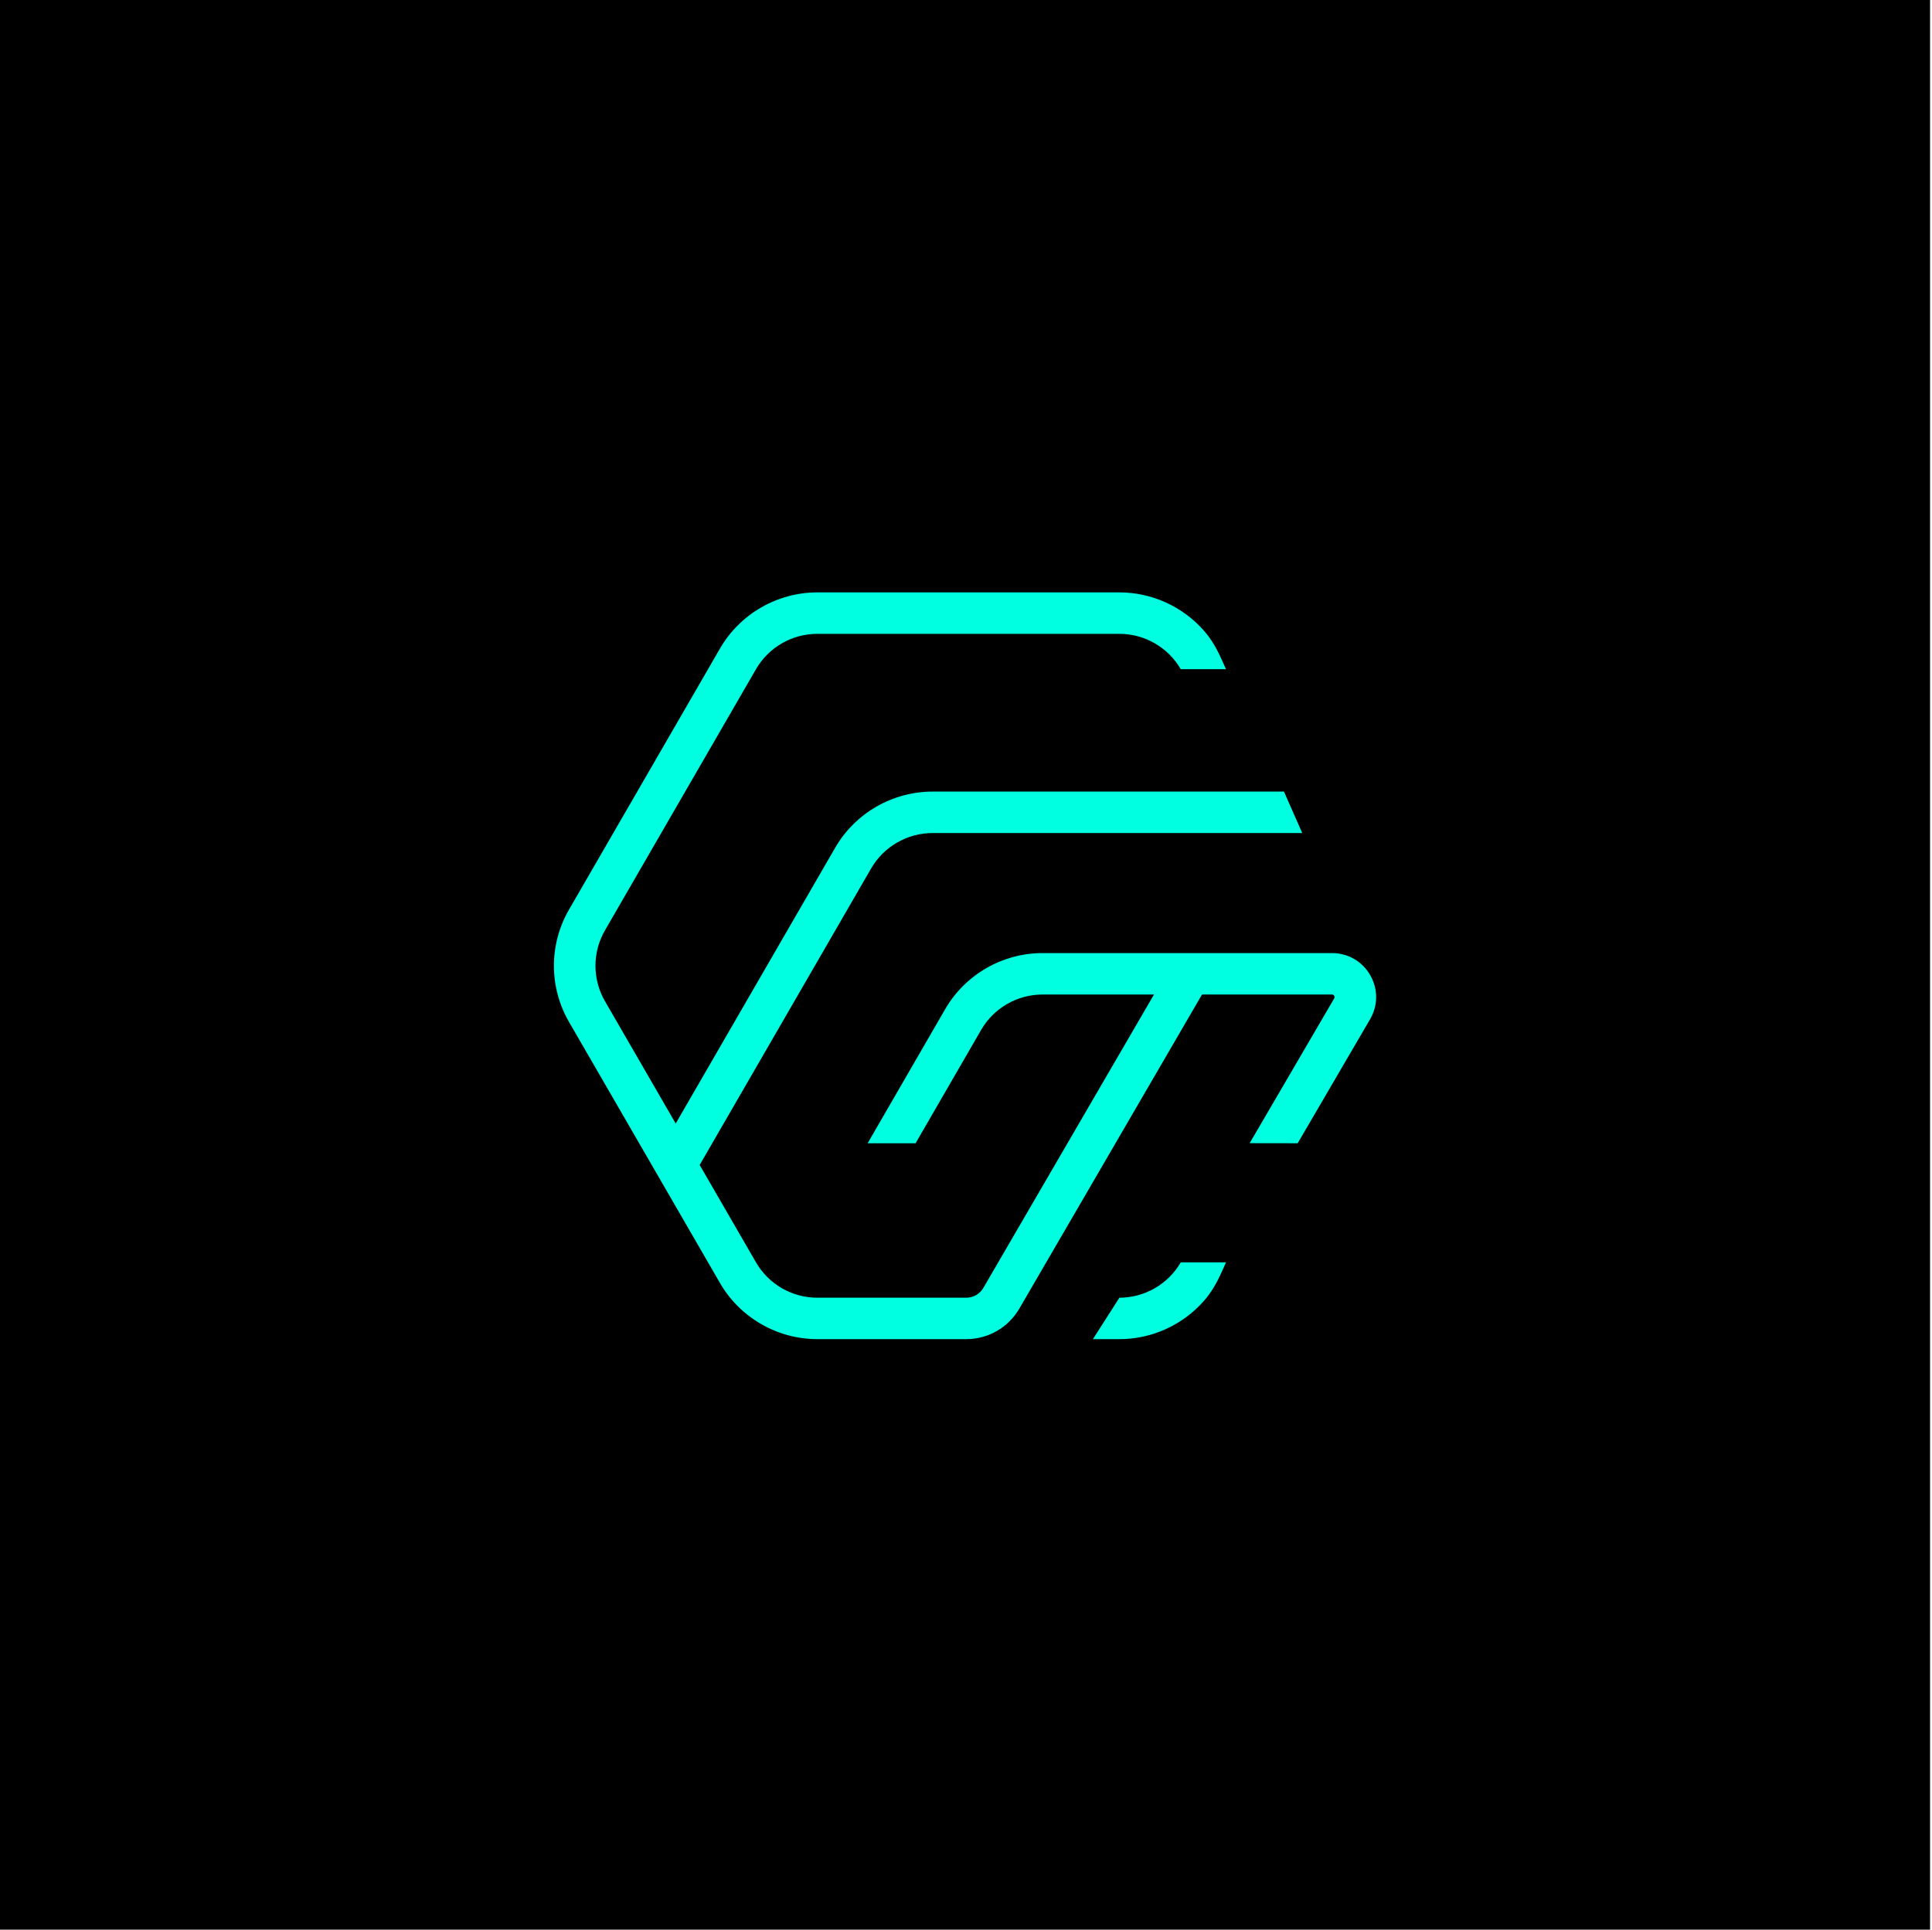 <svg width="1001" height="1000" viewBox="0 0 1001 1000" fill="none" xmlns="http://www.w3.org/2000/svg">
<g id="$EDI Token">
<g id="Freight Trust &#38; Clearing Logo">
<g id="Freight Trust Logo">
<g id="Group 5">
<path id="path16" d="M0 1000H1000V0H0V1000Z" fill="black"/>
<g id="Group 4">
<g id="g554">
<path id="path556" d="M579.981 672.525C593.057 672.525 605.242 665.494 611.78 654.19H635.208L632.781 659.605C630.422 664.877 627.507 669.939 623.678 674.269C612.742 686.644 596.828 694 579.981 694H566.254L579.981 672.525Z" fill="#00FFE0"/>
</g>
<g id="g558">
<path id="path560" d="M359.402 609.105L340.78 598.365L432.735 439.311C443.102 421.372 462.419 410.236 483.157 410.236H665.236L674.708 431.711H483.157C470.082 431.711 457.896 438.732 451.353 450.046L359.402 609.105Z" fill="#00FFE0"/>
</g>
<g id="g562">
<path id="path564" d="M672.347 592.479L647.474 592.441L691.276 517.404C691.382 517.218 691.664 516.735 691.281 516.066C690.893 515.397 690.333 515.397 690.123 515.397H540.135C527.064 515.397 514.874 522.423 508.336 533.732L474.374 592.479H449.543L489.713 522.992C500.08 505.058 519.402 493.921 540.135 493.921H690.123C698.398 493.921 705.802 498.199 709.928 505.369C714.049 512.534 714.025 521.08 709.851 528.221L672.347 592.479Z" fill="#00FFE0"/>
</g>
<g id="g566">
<path id="path568" d="M632.782 341.395C630.423 336.118 627.503 331.061 623.679 326.731C612.743 314.356 596.829 307 579.982 307H423.475C402.742 307 383.415 318.141 373.053 336.07L294.8 471.427C284.4 489.417 284.4 511.581 294.8 529.572L373.053 664.928C383.415 682.857 402.742 693.998 423.475 693.998H500.632C511.952 693.998 522.419 687.985 528.105 678.206L625.885 510.051L607.286 499.264L509.506 667.423C507.668 670.578 504.289 672.523 500.632 672.523H423.475C410.356 672.523 398.233 665.53 391.676 654.188L313.423 518.832C306.885 507.523 306.885 493.475 313.423 482.167L391.676 346.81C398.233 335.468 410.356 328.475 423.475 328.475H579.982C593.057 328.475 605.243 335.506 611.776 346.81H635.204L632.782 341.395Z" fill="#00FFE0"/>
</g>
</g>
</g>
</g>
</g>
</g>
</svg>
